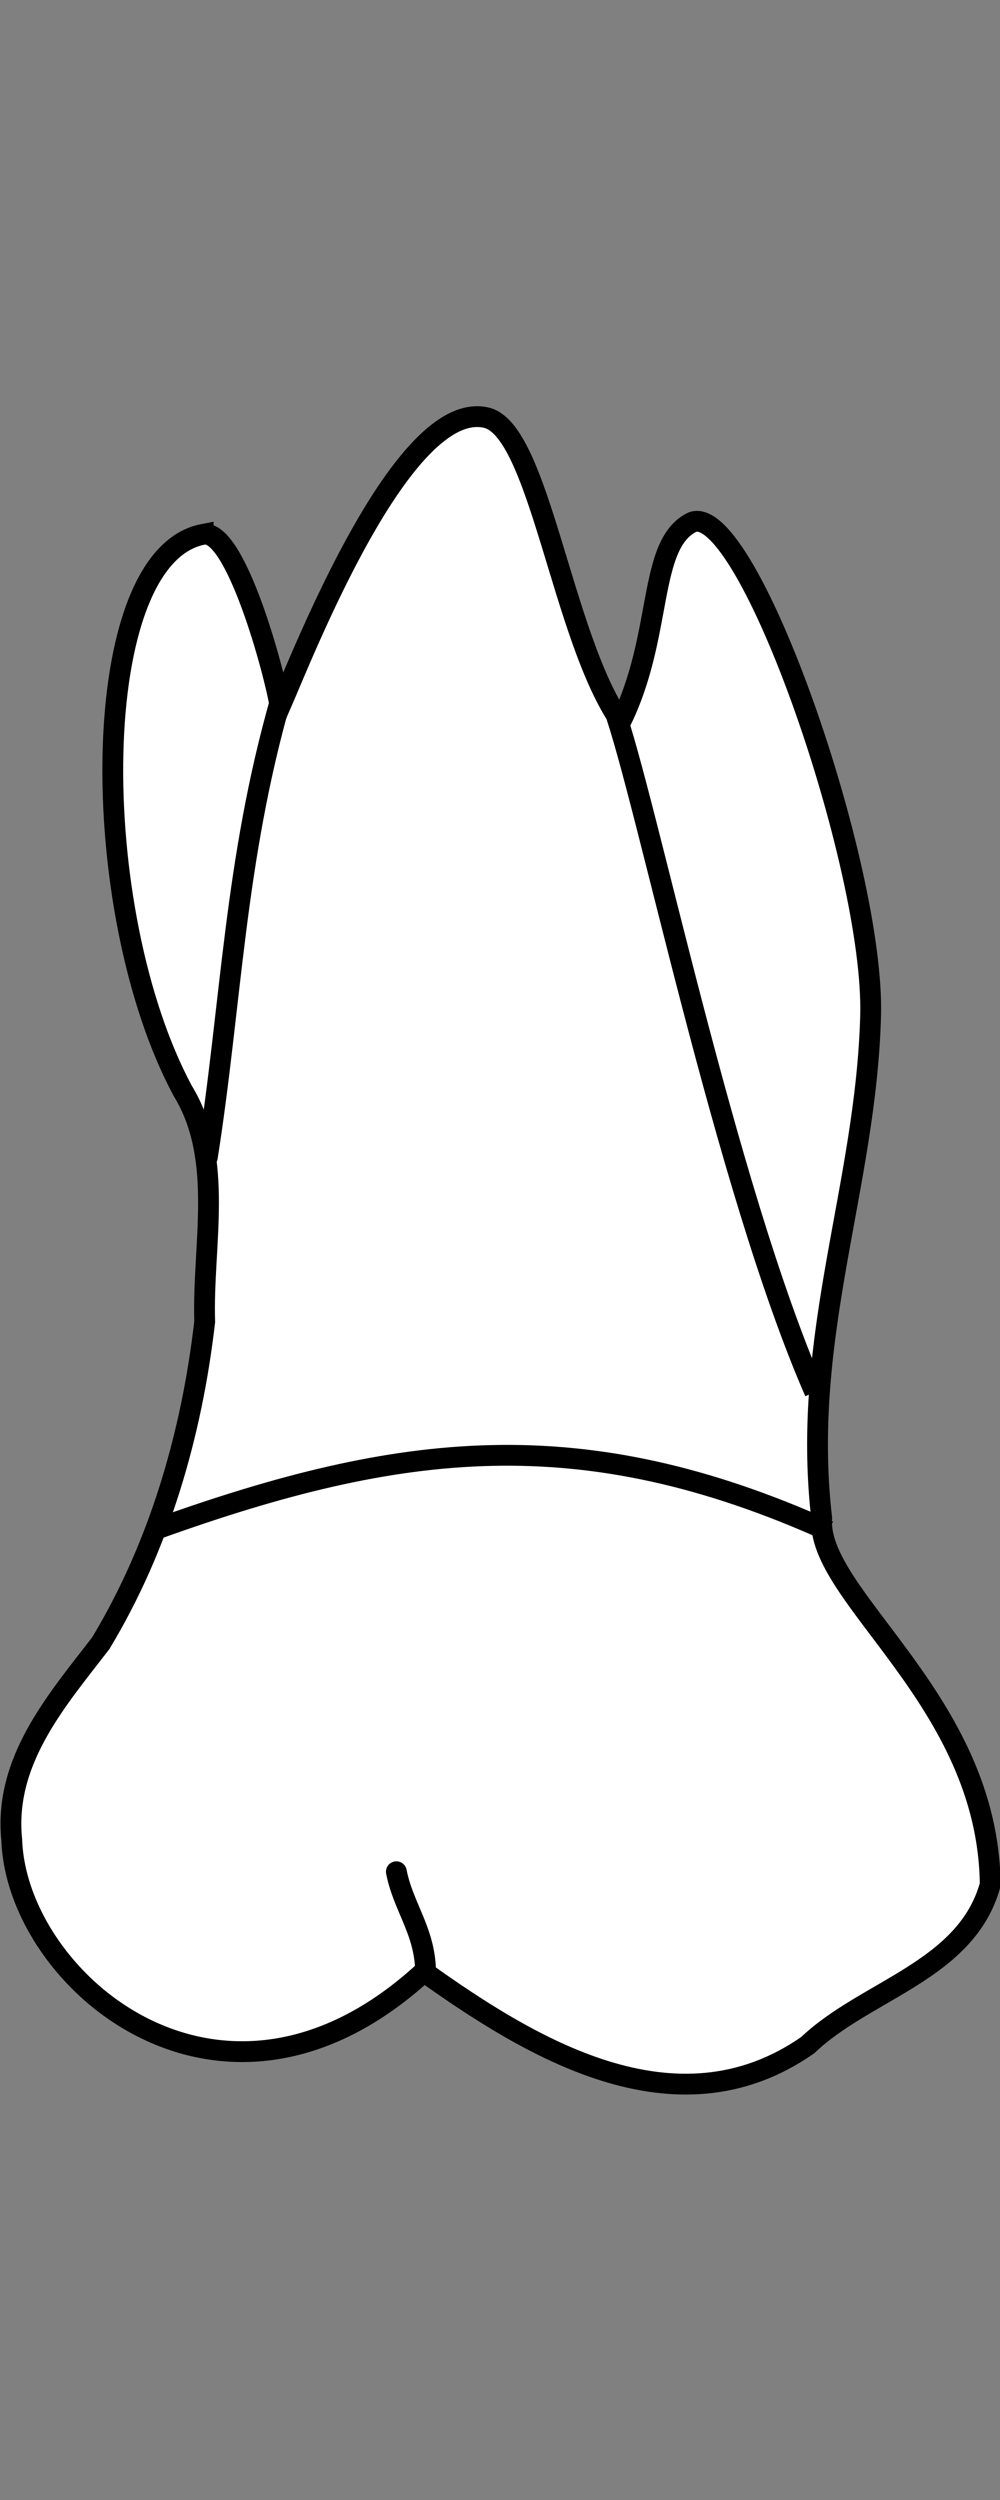 <?xml version="1.0" encoding="UTF-8" standalone="no"?>
<svg
   width="48"
   height="120"
   viewBox="0 0 48 120"
   version="1.1"
   id="svg8"
   inkscape:version="1.2 (dc2aedaf03, 2022-05-15)"
   sodipodi:docname="maxilla_p_6.svg"
   xmlns:inkscape="http://www.inkscape.org/namespaces/inkscape"
   xmlns:sodipodi="http://sodipodi.sourceforge.net/DTD/sodipodi-0.dtd"
   xmlns="http://www.w3.org/2000/svg"
   xmlns:svg="http://www.w3.org/2000/svg"
   xmlns:rdf="http://www.w3.org/1999/02/22-rdf-syntax-ns#"
   xmlns:cc="http://creativecommons.org/ns#"
   xmlns:dc="http://purl.org/dc/elements/1.1/">
  <rect x="0" y="0" width="48" height="120" fill="#808080" stroke="none"/>
  <defs
     id="defs2" />
  <sodipodi:namedview
     id="base"
     pagecolor="#ffffff"
     bordercolor="#666666"
     borderopacity="1.0"
     inkscape:pageopacity="0.0"
     inkscape:pageshadow="2"
     inkscape:zoom="7.9195959"
     inkscape:cx="14.520943"
     inkscape:cy="97.479721"
     inkscape:document-units="px"
     inkscape:current-layer="layer4"
     inkscape:document-rotation="0"
     showgrid="false"
     inkscape:snap-global="false"
     inkscape:window-width="1920"
     inkscape:window-height="1094"
     inkscape:window-x="-11"
     inkscape:window-y="-11"
     inkscape:window-maximized="1"
     inkscape:showpageshadow="2"
     inkscape:pagecheckerboard="0"
     inkscape:deskcolor="#d1d1d1">
    <inkscape:grid
       type="xygrid"
       id="grid884"
       originx="-3.7504453e-06"
       originy="4.9228994e-06" />
    <sodipodi:guide
       id="guide1093"
       orientation="1084.724,0"
       position="-191.001,418.448"
       inkscape:locked="false" />
    <sodipodi:guide
       id="guide1095"
       orientation="0,755.906"
       position="-191.001,-666.277"
       inkscape:locked="false" />
    <sodipodi:guide
       id="guide1097"
       orientation="-1084.724,0"
       position="564.904,-666.277"
       inkscape:locked="false" />
    <sodipodi:guide
       id="guide1099"
       orientation="0,-755.906"
       position="564.904,418.448"
       inkscape:locked="false" />
    <sodipodi:guide
       id="guide2864"
       orientation="93.944,0"
       position="186.952,-29.084"
       inkscape:locked="false" />
  </sodipodi:namedview>
  <g
     style="display:inline"
     inkscape:groupmode="layer"
     id="layer4"
     inkscape:label="歯"
     transform="translate(-55.536,-82.964)">
    <g
       id="g1192"
       style="fill:#ffffff;stroke-width:0.25;stroke-dasharray:none"
       transform="matrix(3.995,0,0,3.995,-185.365,5.64)">
      <path
         id="path1117"
         style="fill:#ffffff;stroke:#000000;stroke-width:0.25;stroke-linecap:butt;stroke-linejoin:miter;stroke-miterlimit:4;stroke-dasharray:none;stroke-opacity:1"
         d="m 62.742,25.775 c -1.402,0.268 -1.407,4.528 -0.245,6.688 0.502,0.824 0.234,1.849 0.263,2.773 -0.156,1.353 -0.545,2.696 -1.249,3.863 -0.525,0.683 -1.168,1.411 -1.069,2.365 0.06,1.694 2.531,3.806 4.952,1.582 1.248,0.888 3.015,1.995 4.611,0.882 0.698,-0.667 1.909,-0.894 2.193,-1.929 -0.022,-2.218 -2.093,-3.46 -2.025,-4.404 -0.252,-2.187 0.533,-3.981 0.588,-6.036 0.048,-1.801 -1.474,-6.157 -2.138,-5.932 -0.547,0.259 -0.349,1.357 -0.865,2.4 -0.706,-1.012 -0.975,-3.503 -1.613,-3.653 -1.004,-0.237 -2.201,2.832 -2.479,3.47 C 63.603,27.446 63.133,25.7 62.742,25.775 Z"
         sodipodi:nodetypes="sccccccccsccscs" />
      <path
         id="path1124"
         style="fill:#ffffff;stroke:#000000;stroke-width:0.25;stroke-linecap:round;stroke-linejoin:round;stroke-dasharray:none;stroke-opacity:1"
         d="m 63.677,27.746 c -0.561,1.955 -0.595,3.67 -0.885,5.512"
         sodipodi:nodetypes="cc" />
      <path
         id="path1138"
         style="fill:#ffffff;stroke:#000000;stroke-width:0.25;stroke-linecap:butt;stroke-linejoin:miter;stroke-dasharray:none;stroke-opacity:1"
         d="m 67.669,27.846 c 0.398,1.102 1.339,5.754 2.422,8.235"
         sodipodi:nodetypes="cc" />
      <path
         id="path1158"
         style="fill:#ffffff;stroke:#000000;stroke-width:0.25;stroke-linecap:butt;stroke-linejoin:miter;stroke-dasharray:none;stroke-opacity:1"
         d="m 62.207,37.718 c 2.905,-1.041 5.085,-1.304 8.051,0.033"
         sodipodi:nodetypes="cc" />
      <path
         id="path1176"
         style="fill:#ffffff;stroke:#000000;stroke-width:0.25;stroke-linecap:round;stroke-linejoin:miter;stroke-dasharray:none;stroke-opacity:1"
         d="M 65.414,43.03 C 65.402,42.55 65.144,42.263 65.063,41.844"
         sodipodi:nodetypes="cc" />
    </g>
  </g>
</svg>
